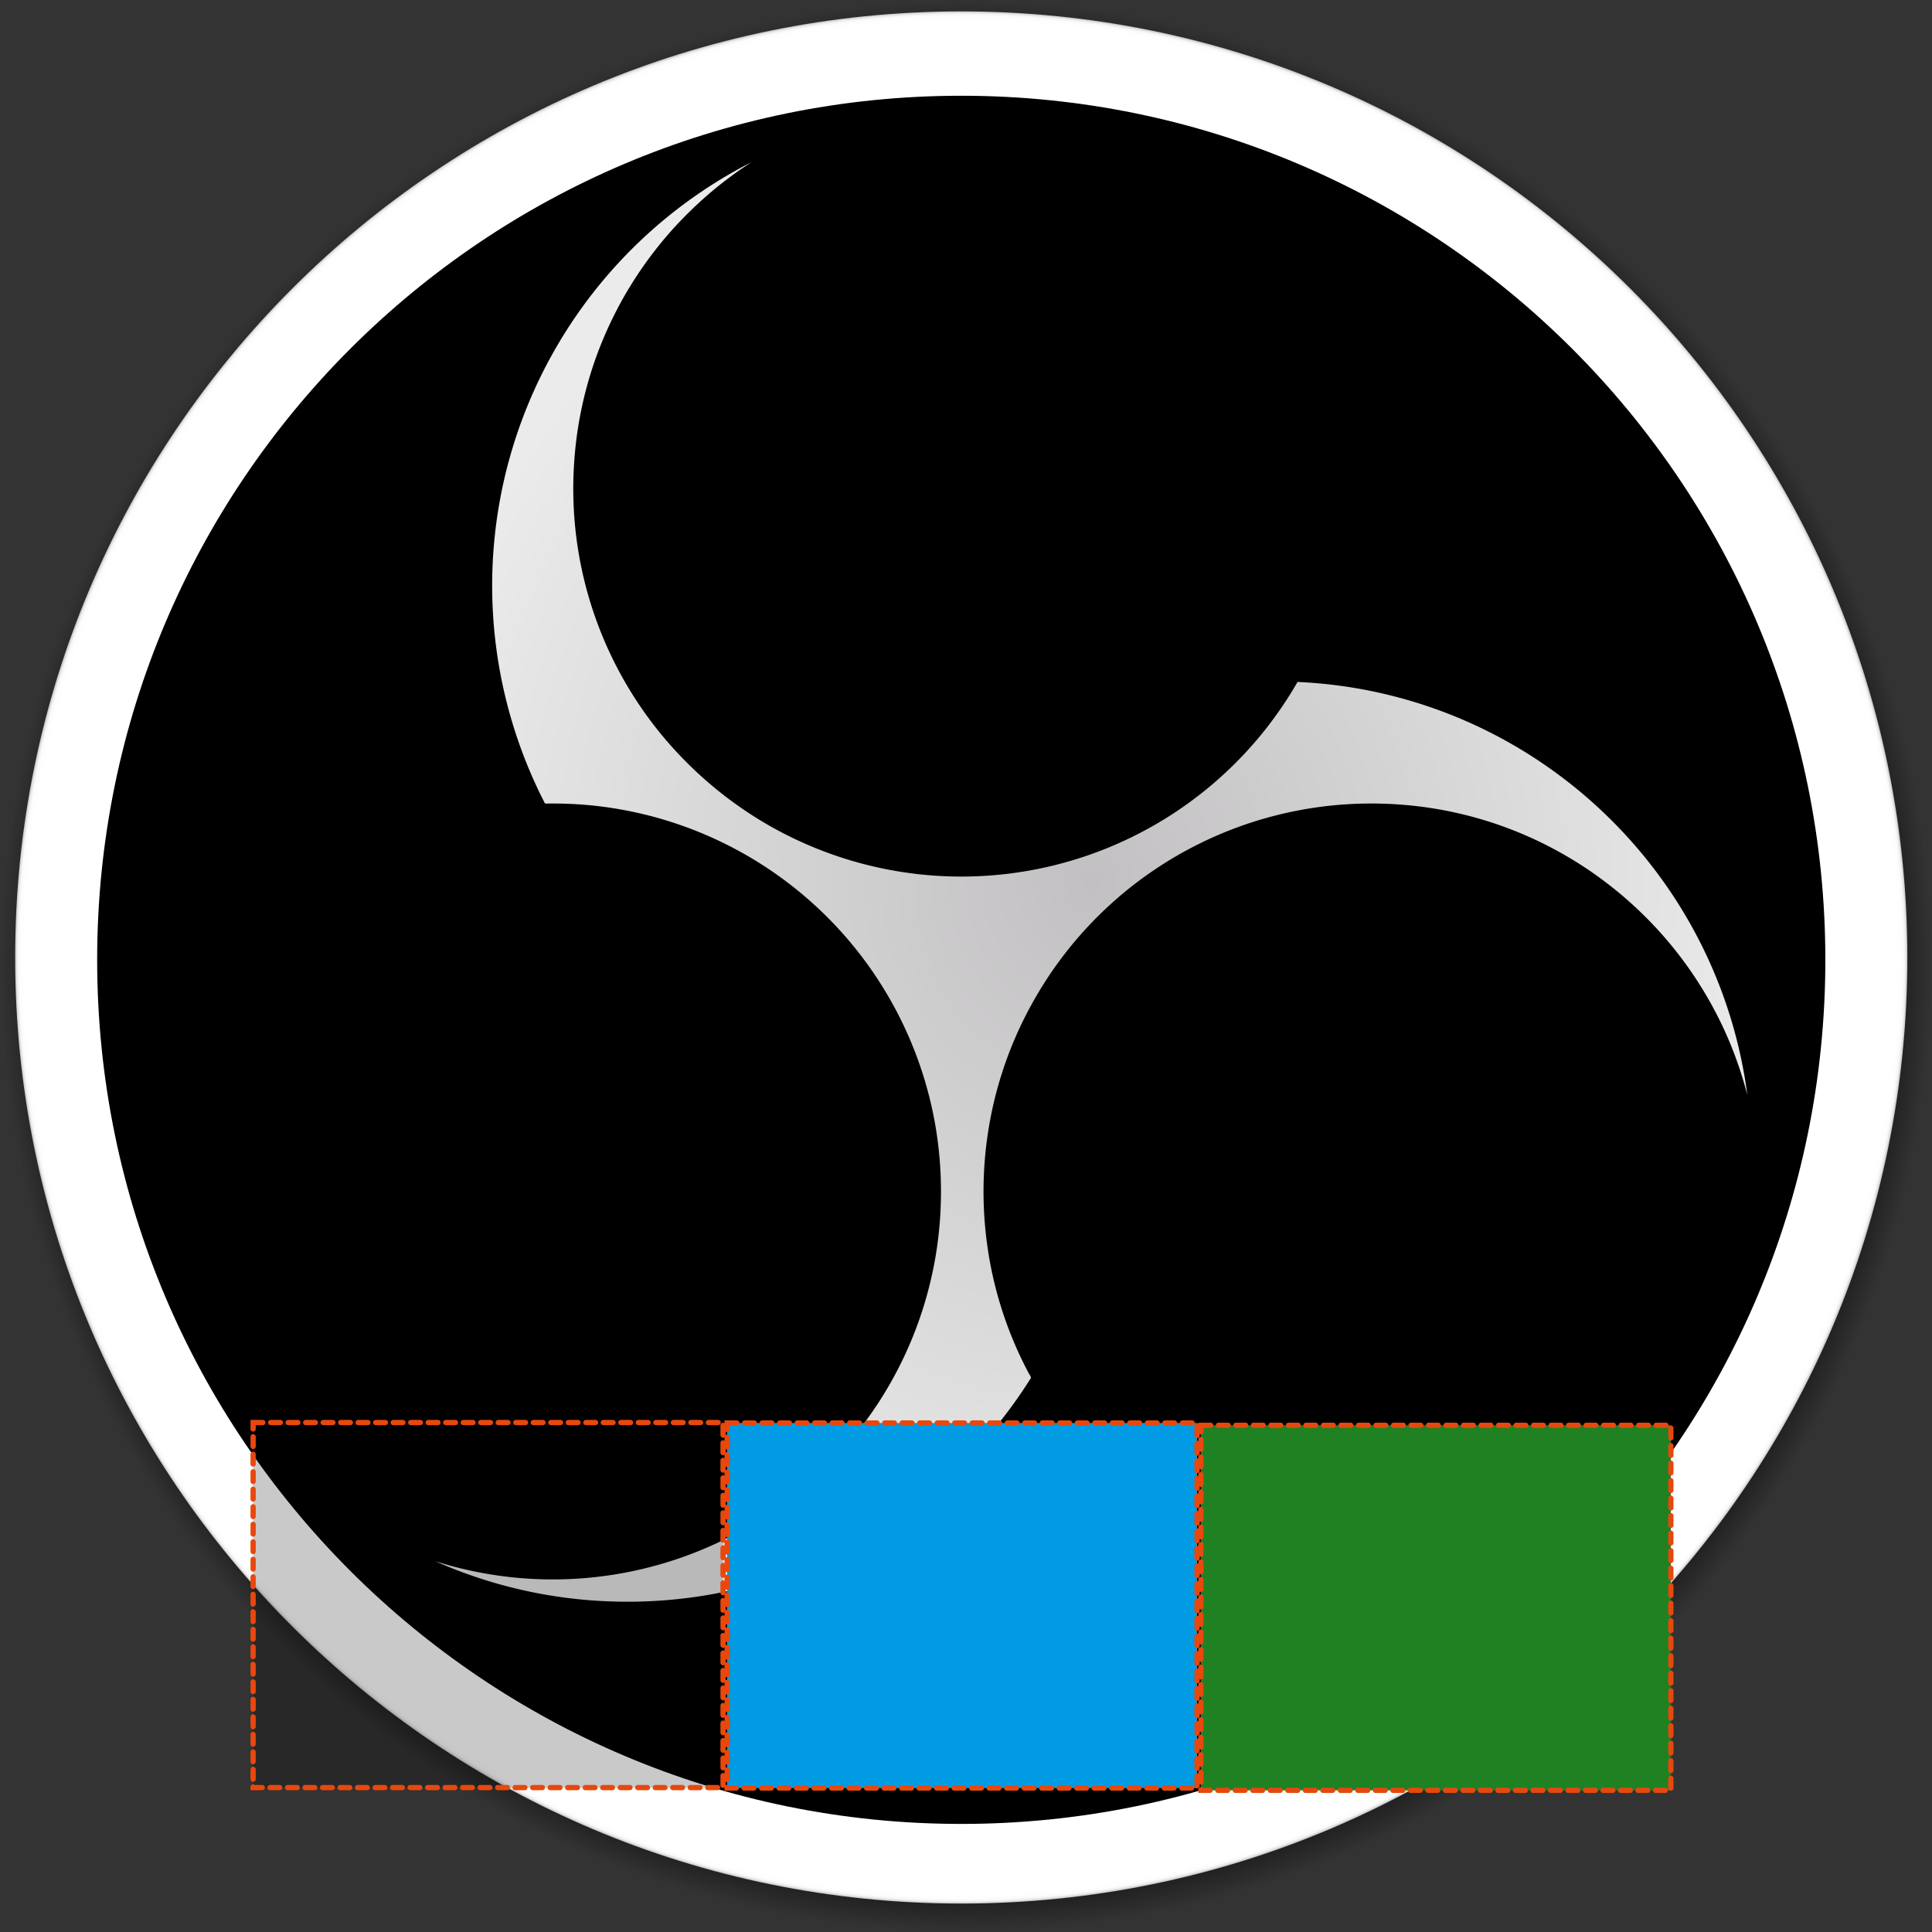 <?xml version="1.0" encoding="UTF-8" standalone="no"?>
<svg
   id="Layer_1"
   data-name="Layer 1"
   viewBox="0 0 993 993"
   version="1.1"
   sodipodi:docname="barred.svg"
   inkscape:version="1.2.2 (1:1.2.2+202305151914+b0a8486541)"
   xmlns:inkscape="http://www.inkscape.org/namespaces/inkscape"
   xmlns:sodipodi="http://sodipodi.sourceforge.net/DTD/sodipodi-0.dtd"
   xmlns:xlink="http://www.w3.org/1999/xlink"
   xmlns="http://www.w3.org/2000/svg"
   xmlns:svg="http://www.w3.org/2000/svg"
   xmlns:rdf="http://www.w3.org/1999/02/22-rdf-syntax-ns#"
   xmlns:cc="http://creativecommons.org/ns#"
   xmlns:dc="http://purl.org/dc/elements/1.1/">
  <rect x="0" y="0" width="993" height="993" fill="#333333" stroke="none"/>
  <sodipodi:namedview
     id="namedview1895"
     pagecolor="#505050"
     bordercolor="#ffffff"
     borderopacity="1"
     inkscape:showpageshadow="0"
     inkscape:pageopacity="0"
     inkscape:pagecheckerboard="1"
     inkscape:deskcolor="#505050"
     showgrid="false"
     inkscape:zoom="0.81534468"
     inkscape:cx="371.62198"
     inkscape:cy="531.67699"
     inkscape:window-width="3440"
     inkscape:window-height="1369"
     inkscape:window-x="0"
     inkscape:window-y="34"
     inkscape:window-maximized="1"
     inkscape:current-layer="Layer_1" />
  <defs
     id="defs1875">
    <radialGradient
       id="radialGradient3849"
       cx="512.061"
       cy="512.121"
       r="444.122"
       gradientUnits="userSpaceOnUse"
       fx="512.061"
       fy="512.121"
       fr="0"
       spreadMethod="pad">
      <stop
         offset="0.99"
         stop-opacity="0.5"
         id="stop3845"
         style="stop-color:#838383;stop-opacity:0.5;" />
      <stop
         offset="1"
         stop-opacity="0"
         id="stop3847" />
    </radialGradient>
    <radialGradient
       id="radialGradient3843"
       cx="512.061"
       cy="512.121"
       r="444.122"
       gradientUnits="userSpaceOnUse"
       fx="512.061"
       fy="512.121"
       fr="0"
       spreadMethod="pad">
      <stop
         offset="0.99"
         stop-opacity="0.5"
         id="stop3839"
         style="stop-color:#808080;stop-opacity:0.5;" />
      <stop
         offset="1"
         stop-opacity="0"
         id="stop3841" />
    </radialGradient>
    <radialGradient
       id="radialGradient3837"
       cx="512.061"
       cy="512.121"
       r="444.122"
       gradientUnits="userSpaceOnUse"
       fx="512.061"
       fy="512.121"
       fr="0"
       spreadMethod="pad">
      <stop
         offset="0.99"
         stop-opacity="0.5"
         id="stop3833"
         style="stop-color:#7d7d7d;stop-opacity:0.5;" />
      <stop
         offset="1"
         stop-opacity="0"
         id="stop3835" />
    </radialGradient>
    <radialGradient
       id="radialGradient3831"
       cx="512.061"
       cy="512.121"
       r="444.122"
       gradientUnits="userSpaceOnUse"
       fx="512.061"
       fy="512.121"
       fr="0"
       spreadMethod="pad">
      <stop
         offset="0.99"
         stop-opacity="0.5"
         id="stop3827"
         style="stop-color:#7d7d7d;stop-opacity:0.5;" />
      <stop
         offset="1"
         stop-opacity="0"
         id="stop3829" />
    </radialGradient>
    <radialGradient
       id="radialGradient3825"
       cx="512.061"
       cy="512.121"
       r="444.122"
       gradientUnits="userSpaceOnUse"
       fx="512.061"
       fy="512.121"
       fr="0"
       spreadMethod="pad">
      <stop
         offset="0.99"
         stop-opacity="0.5"
         id="stop3821"
         style="stop-color:#000000;stop-opacity:0.393;" />
      <stop
         offset="1"
         stop-opacity="0"
         id="stop3823" />
    </radialGradient>
    <radialGradient
       id="radialGradient3819"
       cx="512.061"
       cy="512.121"
       r="444.122"
       gradientUnits="userSpaceOnUse"
       fx="512.061"
       fy="512.121"
       fr="0"
       spreadMethod="pad">
      <stop
         offset="0.99"
         stop-opacity="0.5"
         id="stop3815"
         style="stop-color:#000000;stop-opacity:0.393;" />
      <stop
         offset="1"
         stop-opacity="0"
         id="stop3817" />
    </radialGradient>
    <radialGradient
       id="radialGradient3813"
       cx="512.061"
       cy="512.121"
       r="444.122"
       gradientUnits="userSpaceOnUse"
       fx="512.061"
       fy="512.121"
       fr="0"
       spreadMethod="pad">
      <stop
         offset="0.99"
         stop-opacity="0.5"
         id="stop3809"
         style="stop-color:#000000;stop-opacity:0.394;" />
      <stop
         offset="1"
         stop-opacity="0"
         id="stop3811" />
    </radialGradient>
    <radialGradient
       id="radialGradient3807"
       cx="512.061"
       cy="512.121"
       r="444.122"
       gradientUnits="userSpaceOnUse"
       fx="512.061"
       fy="512.121"
       fr="0"
       spreadMethod="pad">
      <stop
         offset="0.99"
         stop-opacity="0.5"
         id="stop3803"
         style="stop-color:#000000;stop-opacity:0.395;" />
      <stop
         offset="1"
         stop-opacity="0"
         id="stop3805" />
    </radialGradient>
    <radialGradient
       id="radialGradient3801"
       cx="512.061"
       cy="512.121"
       r="444.122"
       gradientUnits="userSpaceOnUse"
       fx="512.061"
       fy="512.121"
       fr="0"
       spreadMethod="pad">
      <stop
         offset="0.99"
         stop-opacity="0.5"
         id="stop3797"
         style="stop-color:#000000;stop-opacity:0.397;" />
      <stop
         offset="1"
         stop-opacity="0"
         id="stop3799" />
    </radialGradient>
    <radialGradient
       id="radialGradient3795"
       cx="512.061"
       cy="512.121"
       r="444.122"
       gradientUnits="userSpaceOnUse"
       fx="512.061"
       fy="512.121"
       fr="0"
       spreadMethod="pad">
      <stop
         offset="0.99"
         stop-opacity="0.5"
         id="stop3791"
         style="stop-color:#000000;stop-opacity:0.416;" />
      <stop
         offset="1"
         stop-opacity="0"
         id="stop3793" />
    </radialGradient>
    <radialGradient
       id="radialGradient3789"
       cx="512.061"
       cy="512.121"
       r="444.122"
       gradientUnits="userSpaceOnUse"
       fx="512.061"
       fy="512.121"
       fr="0"
       spreadMethod="pad">
      <stop
         offset="0.99"
         stop-opacity="0.5"
         id="stop3785"
         style="stop-color:#000000;stop-opacity:0.45;" />
      <stop
         offset="1"
         stop-opacity="0"
         id="stop3787" />
    </radialGradient>
    <radialGradient
       id="radialGradient3783"
       cx="512.061"
       cy="512.121"
       r="444.122"
       gradientUnits="userSpaceOnUse"
       fx="512.061"
       fy="512.121"
       fr="0"
       spreadMethod="pad">
      <stop
         offset="0.99"
         stop-opacity="0.5"
         id="stop3779"
         style="stop-color:#000000;stop-opacity:0.47;" />
      <stop
         offset="1"
         stop-opacity="0"
         id="stop3781" />
    </radialGradient>
    <radialGradient
       id="radialGradient3777"
       cx="512.061"
       cy="512.121"
       r="444.122"
       gradientUnits="userSpaceOnUse"
       fx="512.061"
       fy="512.121"
       fr="0"
       spreadMethod="pad">
      <stop
         offset="0.99"
         stop-opacity="0.5"
         id="stop3773"
         style="stop-color:#000000;stop-opacity:0.505;" />
      <stop
         offset="1"
         stop-opacity="0"
         id="stop3775" />
    </radialGradient>
    <radialGradient
       id="radialGradient3771"
       cx="512.061"
       cy="512.121"
       r="444.122"
       gradientUnits="userSpaceOnUse"
       fx="512.061"
       fy="512.121"
       fr="0"
       spreadMethod="pad">
      <stop
         offset="0.99"
         stop-opacity="0.5"
         id="stop3767"
         style="stop-color:#000000;stop-opacity:0.511;" />
      <stop
         offset="1"
         stop-opacity="0"
         id="stop3769" />
    </radialGradient>
    <radialGradient
       id="radialGradient3765"
       cx="512.061"
       cy="512.121"
       r="444.122"
       gradientUnits="userSpaceOnUse"
       fx="512.061"
       fy="512.121"
       fr="0"
       spreadMethod="pad">
      <stop
         offset="0.99"
         stop-opacity="0.5"
         id="stop3761"
         style="stop-color:#000000;stop-opacity:0.542;" />
      <stop
         offset="1"
         stop-opacity="0"
         id="stop3763" />
    </radialGradient>
    <radialGradient
       id="radialGradient3759"
       cx="512.061"
       cy="512.121"
       r="444.122"
       gradientUnits="userSpaceOnUse"
       fx="512.061"
       fy="512.121"
       fr="0"
       spreadMethod="pad">
      <stop
         offset="0.99"
         stop-opacity="0.5"
         id="stop3755"
         style="stop-color:#000000;stop-opacity:0.544;" />
      <stop
         offset="1"
         stop-opacity="0"
         id="stop3757" />
    </radialGradient>
    <radialGradient
       id="radialGradient3753"
       cx="512.061"
       cy="512.121"
       r="444.122"
       gradientUnits="userSpaceOnUse"
       fx="512.061"
       fy="512.121"
       fr="0"
       spreadMethod="pad">
      <stop
         offset="0.99"
         stop-opacity="0.5"
         id="stop3749"
         style="stop-color:#000000;stop-opacity:0.782;" />
      <stop
         offset="1"
         stop-opacity="0"
         id="stop3751" />
    </radialGradient>
    <radialGradient
       id="radialGradient3747"
       cx="512.061"
       cy="512.121"
       r="444.122"
       gradientUnits="userSpaceOnUse"
       fx="512.061"
       fy="512.121"
       fr="0"
       spreadMethod="pad">
      <stop
         offset="0.99"
         stop-opacity="0.5"
         id="stop3743"
         style="stop-color:#000000;stop-opacity:0.816;" />
      <stop
         offset="1"
         stop-opacity="0"
         id="stop3745" />
    </radialGradient>
    <radialGradient
       id="radialGradient3741"
       cx="512.061"
       cy="512.121"
       r="444.122"
       gradientUnits="userSpaceOnUse"
       fx="512.061"
       fy="512.121"
       fr="0"
       spreadMethod="pad">
      <stop
         offset="0.99"
         stop-opacity="0.5"
         id="stop3737"
         style="stop-color:#000000;stop-opacity:0.816;" />
      <stop
         offset="1"
         stop-opacity="0"
         id="stop3739" />
    </radialGradient>
    <radialGradient
       id="radialGradient3735"
       cx="512.061"
       cy="512.121"
       r="444.122"
       gradientUnits="userSpaceOnUse"
       fx="512.061"
       fy="512.121"
       fr="0"
       spreadMethod="pad">
      <stop
         offset="0.99"
         stop-opacity="0.5"
         id="stop3731"
         style="stop-color:#000000;stop-opacity:0.816;" />
      <stop
         offset="1"
         stop-opacity="0"
         id="stop3733" />
    </radialGradient>
    <radialGradient
       id="radialGradient3729"
       cx="512.061"
       cy="512.121"
       r="444.122"
       gradientUnits="userSpaceOnUse"
       fx="512.061"
       fy="512.121"
       fr="0"
       spreadMethod="pad">
      <stop
         offset="0.99"
         stop-opacity="0.5"
         id="stop3725"
         style="stop-color:#000000;stop-opacity:0.816;" />
      <stop
         offset="1"
         stop-opacity="0"
         id="stop3727" />
    </radialGradient>
    <radialGradient
       id="radialGradient3721"
       cx="512.061"
       cy="512.121"
       r="444.122"
       gradientUnits="userSpaceOnUse"
       fx="512.061"
       fy="512.121"
       fr="0"
       spreadMethod="pad">
      <stop
         offset="0.99"
         stop-opacity="0.5"
         id="stop3717"
         style="stop-color:#000000;stop-opacity:0.571;" />
      <stop
         offset="1"
         stop-opacity="0"
         id="stop3719" />
    </radialGradient>
    <radialGradient
       id="radialGradient3715"
       cx="512.061"
       cy="512.121"
       r="444.122"
       gradientUnits="userSpaceOnUse"
       fx="512.061"
       fy="512.121"
       fr="0"
       spreadMethod="pad">
      <stop
         offset="0.99"
         stop-opacity="0.5"
         id="stop3711"
         style="stop-color:#969696;stop-opacity:0.5;" />
      <stop
         offset="1"
         stop-opacity="0"
         id="stop3713" />
    </radialGradient>
    <radialGradient
       id="radialGradient3709"
       cx="512.061"
       cy="512.121"
       r="444.122"
       gradientUnits="userSpaceOnUse"
       fx="512.061"
       fy="512.121"
       fr="0"
       spreadMethod="pad">
      <stop
         offset="0.99"
         stop-opacity="0.5"
         id="stop3705"
         style="stop-color:#969696;stop-opacity:0.5;" />
      <stop
         offset="1"
         stop-opacity="0"
         id="stop3707" />
    </radialGradient>
    <radialGradient
       id="radialGradient3703"
       cx="512.061"
       cy="512.121"
       r="444.122"
       gradientUnits="userSpaceOnUse"
       fx="512.061"
       fy="512.121"
       fr="0"
       spreadMethod="pad">
      <stop
         offset="0.99"
         stop-opacity="0.5"
         id="stop3699"
         style="stop-color:#969696;stop-opacity:0.5;" />
      <stop
         offset="1"
         stop-opacity="0"
         id="stop3701" />
    </radialGradient>
    <radialGradient
       id="radialGradient3697"
       cx="512.061"
       cy="512.121"
       r="444.122"
       gradientUnits="userSpaceOnUse"
       fx="512.061"
       fy="512.121"
       fr="0"
       spreadMethod="pad">
      <stop
         offset="0.99"
         stop-opacity="0.5"
         id="stop3693"
         style="stop-color:#000000;stop-opacity:0.637;" />
      <stop
         offset="1"
         stop-opacity="0"
         id="stop3695" />
    </radialGradient>
    <radialGradient
       id="radialGradient3691"
       cx="512.061"
       cy="512.121"
       r="444.122"
       gradientUnits="userSpaceOnUse"
       fx="512.061"
       fy="512.121"
       fr="0"
       spreadMethod="pad">
      <stop
         offset="0.99"
         stop-opacity="0.5"
         id="stop3687"
         style="stop-color:#000000;stop-opacity:0.637;" />
      <stop
         offset="1"
         stop-opacity="0"
         id="stop3689" />
    </radialGradient>
    <radialGradient
       id="radialGradient3685"
       cx="512.061"
       cy="512.121"
       r="444.122"
       gradientUnits="userSpaceOnUse"
       fx="512.061"
       fy="512.121"
       fr="0"
       spreadMethod="pad">
      <stop
         offset="0.99"
         stop-opacity="0.5"
         id="stop3681"
         style="stop-color:#000000;stop-opacity:0.637;" />
      <stop
         offset="1"
         stop-opacity="0"
         id="stop3683" />
    </radialGradient>
    <radialGradient
       id="radialGradient2953"
       cx="512.061"
       cy="512.121"
       r="444.122"
       gradientUnits="userSpaceOnUse"
       fx="512.061"
       fy="512.121"
       fr="0"
       spreadMethod="pad">
      <stop
         offset="0.99"
         stop-opacity="0.5"
         id="stop2949"
         style="stop-color:#000000;stop-opacity:0.804;" />
      <stop
         offset="1"
         stop-opacity="0"
         id="stop2951" />
    </radialGradient>
    <radialGradient
       id="radialGradient2947"
       cx="512.061"
       cy="512.121"
       r="444.122"
       gradientUnits="userSpaceOnUse"
       fx="512.061"
       fy="512.121"
       fr="0"
       spreadMethod="pad">
      <stop
         offset="0.99"
         stop-opacity="0.5"
         id="stop2943"
         style="stop-color:#cdcdcd;stop-opacity:0.5;" />
      <stop
         offset="1"
         stop-opacity="0"
         id="stop2945" />
    </radialGradient>
    <radialGradient
       id="radialGradient2941"
       cx="512.061"
       cy="512.121"
       r="444.122"
       gradientUnits="userSpaceOnUse"
       fx="512.061"
       fy="512.121"
       fr="0"
       spreadMethod="pad">
      <stop
         offset="0.99"
         stop-opacity="0.5"
         id="stop2937"
         style="stop-color:#000000;stop-opacity:0.811;" />
      <stop
         offset="1"
         stop-opacity="0"
         id="stop2939" />
    </radialGradient>
    <radialGradient
       id="radialGradient2935"
       cx="512.061"
       cy="512.121"
       r="444.122"
       gradientUnits="userSpaceOnUse"
       fx="512.061"
       fy="512.121"
       fr="0"
       spreadMethod="pad">
      <stop
         offset="0.99"
         stop-opacity="0.5"
         id="stop2931"
         style="stop-color:#000000;stop-opacity:0.795;" />
      <stop
         offset="1"
         stop-opacity="0"
         id="stop2933" />
    </radialGradient>
    <radialGradient
       id="radialGradient2929"
       cx="512.061"
       cy="512.121"
       r="444.122"
       gradientUnits="userSpaceOnUse"
       fx="512.061"
       fy="512.121"
       fr="0"
       spreadMethod="pad">
      <stop
         offset="0.99"
         stop-opacity="0.5"
         id="stop2925"
         style="stop-color:#000000;stop-opacity:0.747;" />
      <stop
         offset="1"
         stop-opacity="0"
         id="stop2927" />
    </radialGradient>
    <radialGradient
       id="radialGradient2923"
       cx="512.061"
       cy="512.121"
       r="444.122"
       gradientUnits="userSpaceOnUse"
       fx="512.061"
       fy="512.121"
       fr="0"
       spreadMethod="pad">
      <stop
         offset="0.99"
         stop-opacity="0.5"
         id="stop2919"
         style="stop-color:#000000;stop-opacity:0.718;" />
      <stop
         offset="1"
         stop-opacity="0"
         id="stop2921" />
    </radialGradient>
    <radialGradient
       id="radialGradient2917"
       cx="512.061"
       cy="512.121"
       r="444.122"
       gradientUnits="userSpaceOnUse"
       fx="512.061"
       fy="512.121"
       fr="0"
       spreadMethod="pad">
      <stop
         offset="0.99"
         stop-opacity="0.5"
         id="stop2913"
         style="stop-color:#000000;stop-opacity:0.711;" />
      <stop
         offset="1"
         stop-opacity="0"
         id="stop2915" />
    </radialGradient>
    <radialGradient
       id="radialGradient2911"
       cx="512.061"
       cy="512.121"
       r="444.122"
       gradientUnits="userSpaceOnUse"
       fx="512.061"
       fy="512.121"
       fr="0"
       spreadMethod="pad">
      <stop
         offset="0.99"
         stop-opacity="0.5"
         id="stop2907"
         style="stop-color:#000000;stop-opacity:0.707;" />
      <stop
         offset="1"
         stop-opacity="0"
         id="stop2909" />
    </radialGradient>
    <radialGradient
       id="radialGradient2905"
       cx="512.061"
       cy="512.121"
       r="444.122"
       gradientUnits="userSpaceOnUse"
       fx="512.061"
       fy="512.121"
       fr="0"
       spreadMethod="pad">
      <stop
         offset="0.99"
         stop-opacity="0.5"
         id="stop2901"
         style="stop-color:#000000;stop-opacity:0.704;" />
      <stop
         offset="1"
         stop-opacity="0"
         id="stop2903" />
    </radialGradient>
    <radialGradient
       id="radialGradient2899"
       cx="512.061"
       cy="512.121"
       r="444.122"
       gradientUnits="userSpaceOnUse"
       fx="512.061"
       fy="512.121"
       fr="0"
       spreadMethod="pad">
      <stop
         offset="0.99"
         stop-opacity="0.5"
         id="stop2895"
         style="stop-color:#000000;stop-opacity:0.664;" />
      <stop
         offset="1"
         stop-opacity="0"
         id="stop2897" />
    </radialGradient>
    <radialGradient
       id="radialGradient2893"
       cx="512.061"
       cy="512.121"
       r="444.122"
       gradientUnits="userSpaceOnUse"
       fx="512.061"
       fy="512.121"
       fr="0"
       spreadMethod="pad">
      <stop
         offset="0.99"
         stop-opacity="0.5"
         id="stop2889"
         style="stop-color:#000000;stop-opacity:0.659;" />
      <stop
         offset="1"
         stop-opacity="0"
         id="stop2891" />
    </radialGradient>
    <radialGradient
       id="radialGradient2887"
       cx="512.061"
       cy="512.121"
       r="444.122"
       gradientUnits="userSpaceOnUse"
       fx="512.061"
       fy="512.121"
       fr="0"
       spreadMethod="pad">
      <stop
         offset="0.99"
         stop-opacity="0.5"
         id="stop2883"
         style="stop-color:#000000;stop-opacity:0.976;" />
      <stop
         offset="1"
         stop-opacity="0"
         id="stop2885" />
    </radialGradient>
    <radialGradient
       id="radialGradient2881"
       cx="512.061"
       cy="512.121"
       r="444.122"
       gradientUnits="userSpaceOnUse"
       fx="512.061"
       fy="512.121"
       fr="0"
       spreadMethod="pad">
      <stop
         offset="0.99"
         stop-opacity="0.5"
         id="stop2877"
         style="stop-color:#000000;stop-opacity:0.976;" />
      <stop
         offset="1"
         stop-opacity="0"
         id="stop2879" />
    </radialGradient>
    <radialGradient
       id="radialGradient2875"
       cx="512.061"
       cy="512.121"
       r="444.122"
       gradientUnits="userSpaceOnUse"
       fx="512.061"
       fy="512.121"
       fr="0"
       spreadMethod="pad">
      <stop
         offset="0.99"
         stop-opacity="0.5"
         id="stop2871"
         style="stop-color:#000000;stop-opacity:0.976;" />
      <stop
         offset="1"
         stop-opacity="0"
         id="stop2873" />
    </radialGradient>
    <radialGradient
       id="radialGradient2869"
       cx="512.061"
       cy="512.121"
       r="444.122"
       gradientUnits="userSpaceOnUse"
       fx="512.061"
       fy="512.121"
       fr="0"
       spreadMethod="pad">
      <stop
         offset="0.99"
         stop-opacity="0.5"
         id="stop2865"
         style="stop-color:#000000;stop-opacity:0.98;" />
      <stop
         offset="1"
         stop-opacity="0"
         id="stop2867" />
    </radialGradient>
    <radialGradient
       id="radialGradient2863"
       cx="512.061"
       cy="512.121"
       r="444.122"
       gradientUnits="userSpaceOnUse"
       fx="512.061"
       fy="512.121"
       fr="0"
       spreadMethod="pad">
      <stop
         offset="0.99"
         stop-opacity="0.5"
         id="stop2859"
         style="stop-color:#000000;stop-opacity:0.981;" />
      <stop
         offset="1"
         stop-opacity="0"
         id="stop2861" />
    </radialGradient>
    <radialGradient
       id="radialGradient2857"
       cx="512.061"
       cy="512.121"
       r="444.122"
       gradientUnits="userSpaceOnUse"
       fx="512.061"
       fy="512.121"
       fr="0"
       spreadMethod="pad">
      <stop
         offset="0.99"
         stop-opacity="0.5"
         id="stop2853"
         style="stop-color:#000000;stop-opacity:1;" />
      <stop
         offset="1"
         stop-opacity="0"
         id="stop2855" />
    </radialGradient>
    <radialGradient
       id="radialGradient2851"
       cx="512.061"
       cy="512.121"
       r="444.122"
       gradientUnits="userSpaceOnUse"
       fx="512.061"
       fy="512.121"
       fr="0"
       spreadMethod="pad">
      <stop
         offset="0.99"
         stop-opacity="0.5"
         id="stop2847"
         style="stop-color:#000000;stop-opacity:1;" />
      <stop
         offset="1"
         stop-opacity="0"
         id="stop2849" />
    </radialGradient>
    <radialGradient
       id="radialGradient2845"
       cx="512.061"
       cy="512.121"
       r="444.122"
       gradientUnits="userSpaceOnUse"
       fx="512.061"
       fy="512.121"
       fr="0"
       spreadMethod="pad">
      <stop
         offset="0.99"
         stop-opacity="0.5"
         id="stop2841"
         style="stop-color:#000000;stop-opacity:0.975;" />
      <stop
         offset="1"
         stop-opacity="0"
         id="stop2843" />
    </radialGradient>
    <radialGradient
       id="radialGradient2839"
       cx="512.061"
       cy="512.121"
       r="444.122"
       gradientUnits="userSpaceOnUse"
       fx="512.061"
       fy="512.121"
       fr="0"
       spreadMethod="pad">
      <stop
         offset="0.99"
         stop-opacity="0.5"
         id="stop2835"
         style="stop-color:#000000;stop-opacity:0.973;" />
      <stop
         offset="1"
         stop-opacity="0"
         id="stop2837" />
    </radialGradient>
    <radialGradient
       id="radialGradient2833"
       cx="512.061"
       cy="512.121"
       r="444.122"
       gradientUnits="userSpaceOnUse"
       fx="512.061"
       fy="512.121"
       fr="0"
       spreadMethod="pad">
      <stop
         offset="0.99"
         stop-opacity="0.5"
         id="stop2829"
         style="stop-color:#000000;stop-opacity:0.966;" />
      <stop
         offset="1"
         stop-opacity="0"
         id="stop2831" />
    </radialGradient>
    <radialGradient
       id="radialGradient2827"
       cx="512.061"
       cy="512.121"
       r="444.122"
       gradientUnits="userSpaceOnUse"
       fx="512.061"
       fy="512.121"
       fr="0"
       spreadMethod="pad">
      <stop
         offset="0.99"
         stop-opacity="0.5"
         id="stop2823"
         style="stop-color:#000000;stop-opacity:0.947;" />
      <stop
         offset="1"
         stop-opacity="0"
         id="stop2825" />
    </radialGradient>
    <radialGradient
       id="radialGradient2821"
       cx="512.061"
       cy="512.121"
       r="444.122"
       gradientUnits="userSpaceOnUse"
       fx="512.061"
       fy="512.121"
       fr="0"
       spreadMethod="pad">
      <stop
         offset="0.99"
         stop-opacity="0.5"
         id="stop2817"
         style="stop-color:#000000;stop-opacity:0.919;" />
      <stop
         offset="1"
         stop-opacity="0"
         id="stop2819" />
    </radialGradient>
    <radialGradient
       id="radialGradient2815"
       cx="512.061"
       cy="512.121"
       r="444.122"
       gradientUnits="userSpaceOnUse"
       fx="512.061"
       fy="512.121"
       fr="0"
       spreadMethod="pad">
      <stop
         offset="0.99"
         stop-opacity="0.5"
         id="stop2811"
         style="stop-color:#000000;stop-opacity:0.918;" />
      <stop
         offset="1"
         stop-opacity="0"
         id="stop2813" />
    </radialGradient>
    <radialGradient
       id="radialGradient2809"
       cx="512.061"
       cy="512.121"
       r="444.122"
       gradientUnits="userSpaceOnUse"
       fx="512.061"
       fy="512.121"
       fr="0"
       spreadMethod="pad">
      <stop
         offset="0.99"
         stop-opacity="0.5"
         id="stop2805"
         style="stop-color:#000000;stop-opacity:0.918;" />
      <stop
         offset="1"
         stop-opacity="0"
         id="stop2807" />
    </radialGradient>
    <radialGradient
       id="radialGradient2803"
       cx="512.061"
       cy="512.121"
       r="444.122"
       gradientUnits="userSpaceOnUse"
       fx="512.061"
       fy="512.121"
       fr="0"
       spreadMethod="pad">
      <stop
         offset="0.99"
         stop-opacity="0.5"
         id="stop2799"
         style="stop-color:#000000;stop-opacity:0.918;" />
      <stop
         offset="1"
         stop-opacity="0"
         id="stop2801" />
    </radialGradient>
    <radialGradient
       id="radialGradient2797"
       cx="512.061"
       cy="512.121"
       r="444.122"
       gradientUnits="userSpaceOnUse"
       fx="512.061"
       fy="512.121"
       fr="0"
       spreadMethod="pad">
      <stop
         offset="0.99"
         stop-opacity="0.5"
         id="stop2793"
         style="stop-color:#000000;stop-opacity:0.918;" />
      <stop
         offset="1"
         stop-opacity="0"
         id="stop2795" />
    </radialGradient>
    <radialGradient
       id="radialGradient2791"
       cx="512.061"
       cy="512.121"
       r="444.122"
       gradientUnits="userSpaceOnUse"
       fx="512.061"
       fy="512.121"
       fr="0"
       spreadMethod="pad">
      <stop
         offset="0.99"
         stop-opacity="0.5"
         id="stop2787"
         style="stop-color:#000000;stop-opacity:0.922;" />
      <stop
         offset="1"
         stop-opacity="0"
         id="stop2789" />
    </radialGradient>
    <radialGradient
       id="radialGradient2785"
       cx="512.061"
       cy="512.121"
       r="444.122"
       gradientUnits="userSpaceOnUse"
       fx="512.061"
       fy="512.121"
       fr="0"
       spreadMethod="pad">
      <stop
         offset="0.99"
         stop-opacity="0.5"
         id="stop2781"
         style="stop-color:#000000;stop-opacity:0.923;" />
      <stop
         offset="1"
         stop-opacity="0"
         id="stop2783" />
    </radialGradient>
    <radialGradient
       id="radialGradient2779"
       cx="512.061"
       cy="512.121"
       r="444.122"
       gradientUnits="userSpaceOnUse"
       fx="512.061"
       fy="512.121"
       fr="0"
       spreadMethod="pad">
      <stop
         offset="0.99"
         stop-opacity="0.5"
         id="stop2775"
         style="stop-color:#000000;stop-opacity:0.923;" />
      <stop
         offset="1"
         stop-opacity="0"
         id="stop2777" />
    </radialGradient>
    <radialGradient
       id="radialGradient2773"
       cx="512.061"
       cy="512.121"
       r="444.122"
       gradientUnits="userSpaceOnUse"
       fx="512.061"
       fy="512.121"
       fr="0"
       spreadMethod="pad">
      <stop
         offset="0.99"
         stop-opacity="0.5"
         id="stop2769"
         style="stop-color:#000000;stop-opacity:0.922;" />
      <stop
         offset="1"
         stop-opacity="0"
         id="stop2771" />
    </radialGradient>
    <radialGradient
       id="radialGradient2767"
       cx="512.061"
       cy="512.121"
       r="444.122"
       gradientUnits="userSpaceOnUse"
       fx="512.061"
       fy="512.121"
       fr="0"
       spreadMethod="pad">
      <stop
         offset="0.99"
         stop-opacity="0.5"
         id="stop2763"
         style="stop-color:#000000;stop-opacity:0.919;" />
      <stop
         offset="1"
         stop-opacity="0"
         id="stop2765" />
    </radialGradient>
    <radialGradient
       id="radialGradient2761"
       cx="512.061"
       cy="512.121"
       r="444.122"
       gradientUnits="userSpaceOnUse"
       fx="512.061"
       fy="512.121"
       fr="0"
       spreadMethod="pad">
      <stop
         offset="0.99"
         stop-opacity="0.5"
         id="stop2757"
         style="stop-color:#000000;stop-opacity:0.918;" />
      <stop
         offset="1"
         stop-opacity="0"
         id="stop2759" />
    </radialGradient>
    <radialGradient
       id="radialGradient2755"
       cx="512.061"
       cy="512.121"
       r="444.122"
       gradientUnits="userSpaceOnUse"
       fx="512.061"
       fy="512.121"
       fr="0"
       spreadMethod="pad">
      <stop
         offset="0.99"
         stop-opacity="0.5"
         id="stop2751"
         style="stop-color:#000000;stop-opacity:0.902;" />
      <stop
         offset="1"
         stop-opacity="0"
         id="stop2753" />
    </radialGradient>
    <radialGradient
       id="radialGradient2749"
       cx="512.061"
       cy="512.121"
       r="444.122"
       gradientUnits="userSpaceOnUse"
       fx="512.061"
       fy="512.121"
       fr="0"
       spreadMethod="pad">
      <stop
         offset="0.99"
         stop-opacity="0.5"
         id="stop2745"
         style="stop-color:#000000;stop-opacity:0.898;" />
      <stop
         offset="1"
         stop-opacity="0"
         id="stop2747" />
    </radialGradient>
    <radialGradient
       id="radialGradient2743"
       cx="512.061"
       cy="512.121"
       r="444.122"
       gradientUnits="userSpaceOnUse"
       fx="512.061"
       fy="512.121"
       fr="0"
       spreadMethod="pad">
      <stop
         offset="0.99"
         stop-opacity="0.5"
         id="stop2739"
         style="stop-color:#000000;stop-opacity:0.887;" />
      <stop
         offset="1"
         stop-opacity="0"
         id="stop2741" />
    </radialGradient>
    <radialGradient
       id="radialGradient2737"
       cx="512.061"
       cy="512.121"
       r="444.122"
       gradientUnits="userSpaceOnUse"
       fx="512.061"
       fy="512.121"
       fr="0"
       spreadMethod="pad">
      <stop
         offset="0.99"
         stop-opacity="0.5"
         id="stop2733"
         style="stop-color:#000000;stop-opacity:0.781;" />
      <stop
         offset="1"
         stop-opacity="0"
         id="stop2735" />
    </radialGradient>
    <radialGradient
       id="radialGradient2731"
       cx="512.061"
       cy="512.121"
       r="444.122"
       gradientUnits="userSpaceOnUse"
       fx="512.061"
       fy="512.121"
       fr="0"
       spreadMethod="pad">
      <stop
         offset="0.99"
         stop-opacity="0.5"
         id="stop2727"
         style="stop-color:#000000;stop-opacity:0.697;" />
      <stop
         offset="1"
         stop-opacity="0"
         id="stop2729" />
    </radialGradient>
    <radialGradient
       id="radialGradient2725"
       cx="512.061"
       cy="512.121"
       r="444.122"
       gradientUnits="userSpaceOnUse"
       fx="512.061"
       fy="512.121"
       fr="0"
       spreadMethod="pad">
      <stop
         offset="0.99"
         stop-opacity="0.5"
         id="stop2721"
         style="stop-color:#000000;stop-opacity:0.55;" />
      <stop
         offset="1"
         stop-opacity="0"
         id="stop2723" />
    </radialGradient>
    <radialGradient
       id="radialGradient2719"
       cx="512.061"
       cy="512.121"
       r="444.122"
       gradientUnits="userSpaceOnUse"
       fx="512.061"
       fy="512.121"
       fr="0"
       spreadMethod="pad">
      <stop
         offset="0.99"
         stop-opacity="0.5"
         id="stop2715"
         style="stop-color:#000000;stop-opacity:0.549;" />
      <stop
         offset="1"
         stop-opacity="0"
         id="stop2717" />
    </radialGradient>
    <radialGradient
       id="radialGradient2713"
       cx="512.061"
       cy="512.121"
       r="444.122"
       gradientUnits="userSpaceOnUse"
       fx="512.061"
       fy="512.121"
       fr="0"
       spreadMethod="pad">
      <stop
         offset="0.99"
         stop-opacity="0.5"
         id="stop2709"
         style="stop-color:#000000;stop-opacity:0.549;" />
      <stop
         offset="1"
         stop-opacity="0"
         id="stop2711" />
    </radialGradient>
    <radialGradient
       id="radialGradient2707"
       cx="512.061"
       cy="512.121"
       r="444.122"
       gradientUnits="userSpaceOnUse">
      <stop
         offset="0.99"
         stop-opacity="0.5"
         id="stop2703"
         style="stop-color:#000000;stop-opacity:0.549;" />
      <stop
         offset="1"
         stop-opacity="0"
         id="stop2705" />
    </radialGradient>
    <style
       id="style1834">.cls-1{fill:url(#radial-gradient);}.cls-2{fill:none;}.cls-3{fill:url(#radial-gradient-2);}.cls-4{fill:url(#radial-gradient-3);}.cls-5{clip-path:url(#clip-path);}.cls-6{fill:url(#radial-gradient-5);}.cls-7{clip-path:url(#clip-path-2);}.cls-8{fill:url(#radial-gradient-6);}.cls-9{fill:url(#radial-gradient-7);}</style>
    <radialGradient
       id="radial-gradient"
       cx="512.061"
       cy="512.121"
       r="444.122"
       gradientUnits="userSpaceOnUse"
       xlink:href="#radialGradient3849">
      <stop
         offset="0.99"
         stop-opacity="0.5"
         id="stop1836" />
      <stop
         offset="1"
         stop-opacity="0"
         id="stop1838" />
    </radialGradient>
    <radialGradient
       id="radial-gradient-2"
       cx="514.5"
       cy="516.5"
       r="496.5"
       gradientUnits="userSpaceOnUse">
      <stop
         offset="0.913"
         id="stop1841" />
      <stop
         offset="1"
         stop-opacity="0"
         id="stop1843" />
    </radialGradient>
    <radialGradient
       id="radial-gradient-3"
       cx="512.059"
       cy="512.121"
       r="486.273"
       gradientUnits="userSpaceOnUse">
      <stop
         offset="0.99"
         stop-color="#fff"
         id="stop1846" />
      <stop
         offset="0.995"
         stop-color="#fdfdfd"
         id="stop1848" />
      <stop
         offset="0.997"
         stop-color="#f6f6f6"
         id="stop1850" />
      <stop
         offset="0.998"
         stop-color="#ebebeb"
         id="stop1852" />
      <stop
         offset="0.999"
         stop-color="#dadada"
         id="stop1854" />
      <stop
         offset="1"
         stop-color="#c7c7c7"
         id="stop1856" />
    </radialGradient>
    <clipPath
       id="clip-path"
       transform="translate(-18 -20)">
      <path
         id="SVGID"
         class="cls-1"
         d="M67.938,512.121c0,245.286,198.84,444.121,444.121,444.121S956.185,757.407,956.185,512.121C956.185,266.84,757.341,68,512.059,68S67.938,266.84,67.938,512.121" />
    </clipPath>
    <radialGradient
       id="radial-gradient-5"
       cx="494.061"
       cy="492.121"
       r="444.122"
       xlink:href="#radial-gradient" />
    <clipPath
       id="clip-path-2"
       transform="translate(-18 -20)">
      <path
         class="cls-2"
         d="M71.603,512.121c0,243.262,197.199,440.456,440.456,440.456s440.461-197.194,440.461-440.456c0-243.257-197.203-440.456-440.461-440.456S71.603,268.864,71.603,512.121"
         id="path1862" />
    </clipPath>
    <radialGradient
       id="radial-gradient-6"
       cx="5.295"
       cy="1029.314"
       r="4.653"
       gradientTransform="matrix(94.654, 0, 0, -94.654, -7.154, 97921.139)"
       gradientUnits="userSpaceOnUse">
      <stop
         offset="0"
         id="stop1865" />
      <stop
         offset="1"
         stop-color="#322f32"
         id="stop1867" />
    </radialGradient>
    <radialGradient
       id="radial-gradient-7"
       cx="578.89"
       cy="473.319"
       r="353.942"
       gradientTransform="translate(0 -45.942) scale(1 1.097)"
       gradientUnits="userSpaceOnUse">
      <stop
         offset="0"
         stop-color="#c2c0c2"
         id="stop1870" />
      <stop
         offset="1"
         stop-color="#ebebeb"
         id="stop1872" />
    </radialGradient>
  </defs>
  <title
     id="title1877">OBS-Alt-2</title>
  <path
     class="cls-3"
     d="M514.5,20C788.71,20,1011,242.29,1011,516.5S788.71,1013,514.5,1013,18,790.711,18,516.5,240.289,20,514.5,20"
     transform="translate(-18 -20)"
     shape-rendering="geometricPrecision"
     id="path1879" />
  <path
     class="cls-4"
     d="M512.059,25.849c268.562,0,486.273,217.711,486.273,486.273S780.621,998.394,512.059,998.394,25.786,780.683,25.786,512.121,243.497,25.849,512.059,25.849"
     transform="translate(-18 -20)"
     shape-rendering="geometricPrecision"
     id="path1881" />
  <path
     id="SVGID-2"
     data-name="SVGID"
     class="cls-1"
     d="m 49.938,493.332 c 0,245.286 198.84,444.121 444.121,444.121 245.282,0 444.126,-198.835 444.126,-444.121 0,-245.282 -198.844,-444.121 -444.126,-444.121 -245.282,0 -444.121,198.84 -444.121,444.121"
     shape-rendering="geometricPrecision"
     style="fill:#000000;fill-opacity:1" />
  <g
     class="cls-7"
     clip-path="url(#clip-path-2)"
     id="g1890" />
  <path
     class="cls-9"
     d="M684.907,370.502a199.242,199.242,0,0,1-277.241,70.456A202.748,202.748,0,0,1,362.753,403.184a198.921,198.921,0,0,1-49.898-141.133c.284-5.79.769-11.563,1.527-17.31.747-5.664,1.746-11.303,2.978-16.874q1.897-8.578,4.547-16.962,2.572-8.16,5.864-16.073c2.275-5.485,4.811-10.854,7.546-16.122,2.881-5.548,6.073-10.945,9.481-16.184q4.715-7.249,10.044-14.062c3.854-4.951,7.95-9.727,12.271-14.276q6.542-6.888,13.669-13.162c4.838-4.263,9.912-8.25,15.14-12.022q4.042-2.917,8.236-5.612a244.394,244.394,0,0,0-109.082,323.486q.821,1.704,1.668,3.395.385.768.775,1.533a4.6,4.6,0,0,0,.47.917c.324.359.405.299.9.29,2.578-.047,5.158-.035,7.736.021q7.144.154,14.266.815A199.577,199.577,0,0,1,499.052,600.215a201.329,201.329,0,0,1,.641,60.166A198.748,198.748,0,0,1,453.532,762.237a202.193,202.193,0,0,1-49.777,41.784A199.862,199.862,0,0,1,279.605,830.515a203.067,203.067,0,0,1-23.203-4.03c-4.954-1.163-9.86-2.531-14.711-4.071a242.604,242.604,0,0,0,68.547,18.973,247.036,247.036,0,0,0,66.41-.798,243.53,243.53,0,0,0,108.668-44.887,246.042,246.042,0,0,0,59.733-63.074q1.041-1.587,2.058-3.19c.263-.415.851-1.069.774-1.509a8.494,8.494,0,0,0-1.051-1.945q-2.003-3.757-3.844-7.598-3.698-7.716-6.722-15.732a198.019,198.019,0,0,1-9.341-33.367,200.874,200.874,0,0,1,.041-73.98A197.881,197.881,0,0,1,548.324,536.051,199.081,199.081,0,0,1,721.414,432.992q7.337-.051,14.663.424,7.066.47,14.088,1.418,6.952.951,13.827,2.394,6.73,1.421,13.355,3.29,6.489,1.841,12.843,4.118,6.441,2.313,12.709,5.064,6.389,2.79,12.561,6.046,6.166,3.243,12.1,6.907c3.714,2.297,7.364,4.705,10.913,7.251q5.49,3.939,10.726,8.208c3.603,2.931,7.08,6.019,10.462,9.202q5.401,5.084,10.408,10.563,4.998,5.447,9.57,11.27c3.4,4.318,6.638,8.772,9.66,13.363,3.104,4.716,6.039,9.555,8.748,14.515a200.215,200.215,0,0,1,10.068,21.366,206.974,206.974,0,0,1,7.973,24.371,243.741,243.741,0,0,0-51.678-120.941,245.663,245.663,0,0,0-75.012-62.482,242.858,242.858,0,0,0-95.948-28.304Q689.184,370.695,684.907,370.502Z"
     transform="translate(-18 -20)"
     shape-rendering="geometricPrecision"
     id="path1892" />
  <rect
     style="opacity:1;fill:#000000;fill-opacity:0.214;stroke:#e7480e;stroke-width:2.7;stroke-linecap:round;stroke-miterlimit:45;stroke-dasharray:5, 4;paint-order:stroke fill markers"
     id="rect6387"
     width="241.537"
     height="187.617"
     x="130.096"
     y="731.147" />
  <rect
     style="opacity:1;fill:#009be3;fill-opacity:1;stroke:#e7480e;stroke-width:2.7;stroke-linecap:round;stroke-miterlimit:45;stroke-dasharray:5, 4;paint-order:stroke fill markers"
     id="rect6387-3"
     width="241.537"
     height="187.617"
     x="373.724"
     y="731.389" />
  <rect
     style="opacity:1;fill:#1f8122;fill-opacity:1;stroke:#e7480e;stroke-width:2.7;stroke-linecap:round;stroke-miterlimit:45;stroke-dasharray:5, 4;paint-order:stroke fill markers"
     id="rect6387-6"
     width="241.537"
     height="187.617"
     x="617.244"
     y="732.565" />
</svg>
